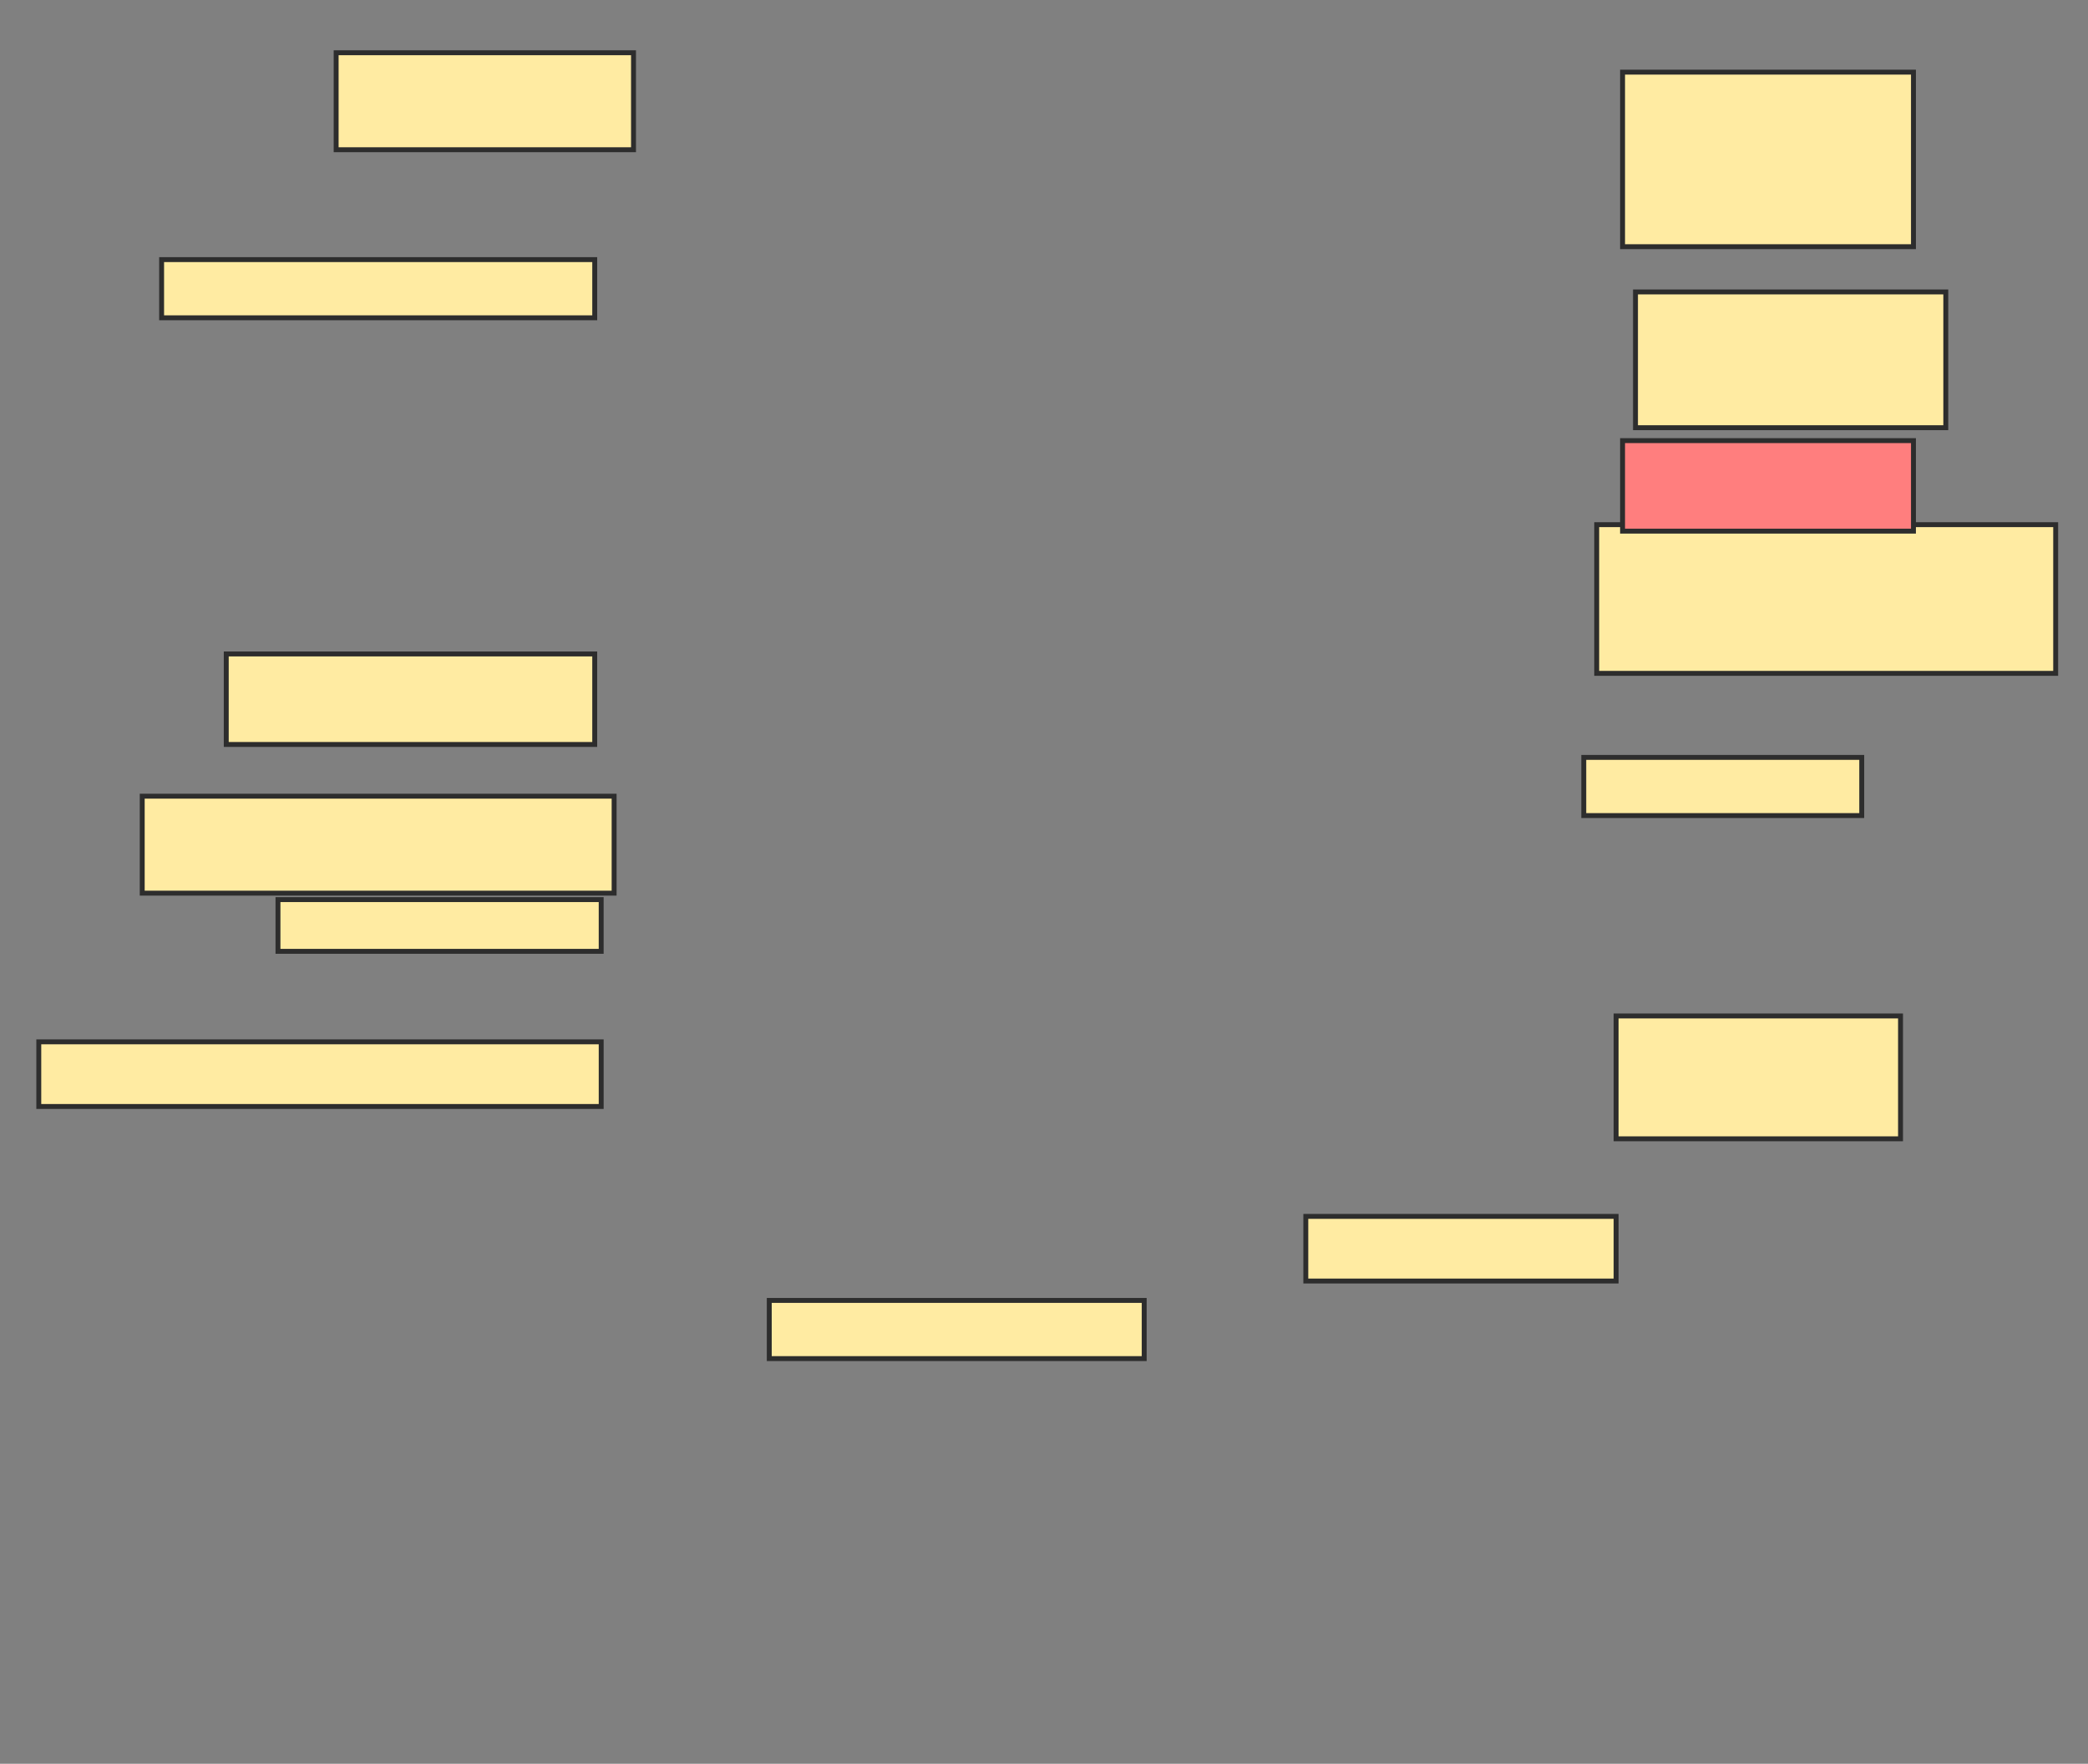 <svg height="359" width="425" xmlns="http://www.w3.org/2000/svg">
 <rect width="100%" height="100%" fill="#808080" stroke="none"/>
 <!-- Created with Image Occlusion Enhanced -->
 <g>
  <title>Labels</title>
 </g>
 <g>
  <title>Masks</title>
  <rect fill="#FFEBA2" height="19.737" id="dbdfe521f3054d77ae2f41a00fb5a025-ao-1" stroke="#2D2D2D" width="60.526" x="68.421" y="10.737"/>
  <rect fill="#FFEBA2" height="11.842" id="dbdfe521f3054d77ae2f41a00fb5a025-ao-2" stroke="#2D2D2D" width="88.158" x="32.895" y="52.842"/>
  <rect fill="#FFEBA2" height="18.421" id="dbdfe521f3054d77ae2f41a00fb5a025-ao-3" stroke="#2D2D2D" width="75" x="46.053" y="133.105"/>
  <rect fill="#FFEBA2" height="19.737" id="dbdfe521f3054d77ae2f41a00fb5a025-ao-4" stroke="#2D2D2D" width="96.053" x="28.947" y="162.053"/>
  <rect fill="#FFEBA2" height="10.526" id="dbdfe521f3054d77ae2f41a00fb5a025-ao-5" stroke="#2D2D2D" width="65.789" x="56.579" y="183.105"/>
  <rect fill="#FFEBA2" height="13.158" id="dbdfe521f3054d77ae2f41a00fb5a025-ao-6" stroke="#2D2D2D" width="114.474" x="7.895" y="212.053"/>
  <rect fill="#FFEBA2" height="11.842" id="dbdfe521f3054d77ae2f41a00fb5a025-ao-7" stroke="#2D2D2D" width="76.316" x="156.579" y="264.684"/>
  <rect fill="#FFEBA2" height="13.158" id="dbdfe521f3054d77ae2f41a00fb5a025-ao-8" stroke="#2D2D2D" width="63.158" x="265.789" y="247.579"/>
  <rect fill="#FFEBA2" height="25" id="dbdfe521f3054d77ae2f41a00fb5a025-ao-9" stroke="#2D2D2D" width="57.895" x="328.947" y="206.789"/>
  <rect fill="#FFEBA2" height="11.842" id="dbdfe521f3054d77ae2f41a00fb5a025-ao-10" stroke="#2D2D2D" width="56.579" x="322.368" y="154.158"/>
  <rect fill="#FFEBA2" height="30.263" id="dbdfe521f3054d77ae2f41a00fb5a025-ao-11" stroke="#2D2D2D" width="93.421" x="325" y="106.789"/>
  <rect class="qshape" fill="#FF7E7E" height="18.421" id="dbdfe521f3054d77ae2f41a00fb5a025-ao-12" stroke="#2D2D2D" width="59.211" x="330.263" y="89.684"/>
  <rect fill="#FFEBA2" height="27.632" id="dbdfe521f3054d77ae2f41a00fb5a025-ao-13" stroke="#2D2D2D" width="63.158" x="332.895" y="59.421"/>
  <rect fill="#FFEBA2" height="35.526" id="dbdfe521f3054d77ae2f41a00fb5a025-ao-14" stroke="#2D2D2D" width="59.211" x="330.263" y="14.684"/>
 </g>
</svg>